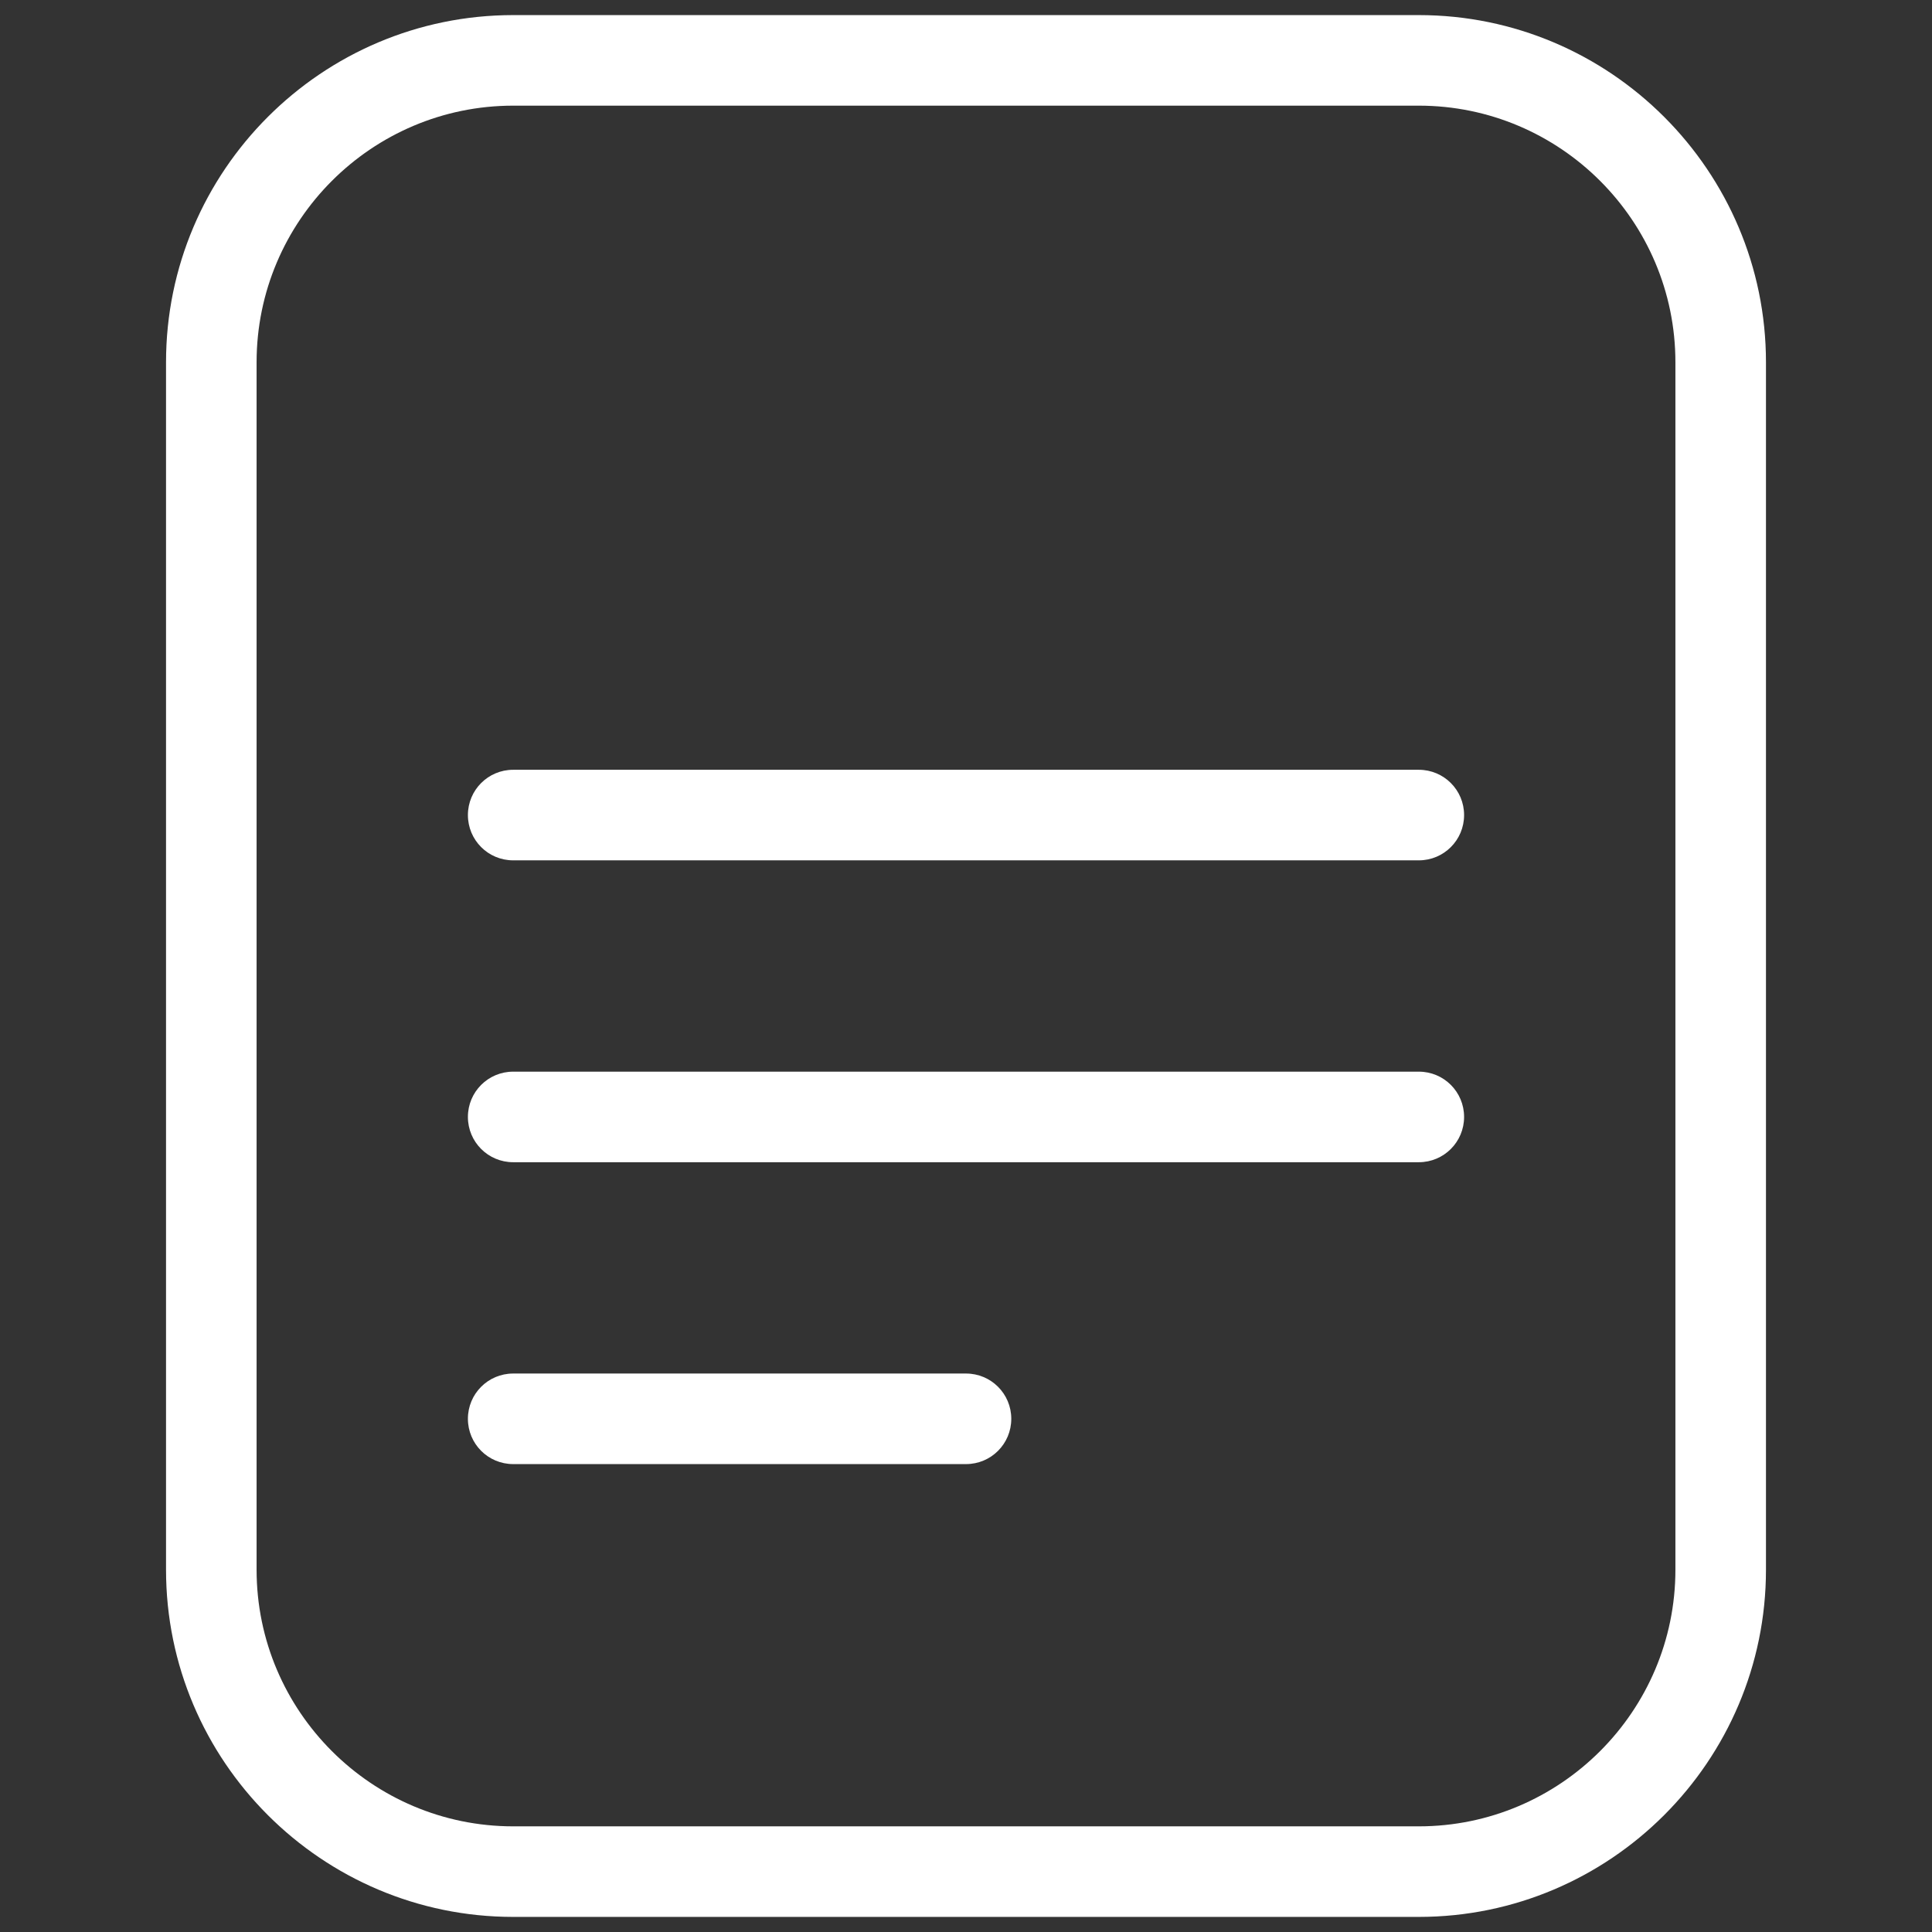 <svg xmlns="http://www.w3.org/2000/svg"  viewBox="0 0 128 128" width="128px" height="128px"><rect x="0" y="0" width="128" height="128" fill="#333333" stroke="none"/><path fill="white" d="M 34 1 C 21.32 1 11 11.32 11 24 L 11 104 C 11 116.68 21.32 127 34 127 L 94 127 C 106.68 127 117 116.68 117 104 L 117 24 C 117 11.32 106.68 1 94 1 L 34 1 z M 34 7 L 94 7 C 103.37 7 111 14.63 111 24 L 111 104 C 111 113.37 103.37 121 94 121 L 34 121 C 24.63 121 17 113.37 17 104 L 17 24 C 17 14.63 24.63 7 34 7 z M 34 51 C 32.34 51 31 52.34 31 54 C 31 55.66 32.34 57 34 57 L 94 57 C 95.66 57 97 55.66 97 54 C 97 52.34 95.66 51 94 51 L 34 51 z M 34 71 C 32.34 71 31 72.34 31 74 C 31 75.66 32.34 77 34 77 L 94 77 C 95.66 77 97 75.66 97 74 C 97 72.34 95.66 71 94 71 L 34 71 z M 34 91 C 32.34 91 31 92.34 31 94 C 31 95.66 32.34 97 34 97 L 64 97 C 65.66 97 67 95.66 67 94 C 67 92.34 65.66 91 64 91 L 34 91 z"/></svg>